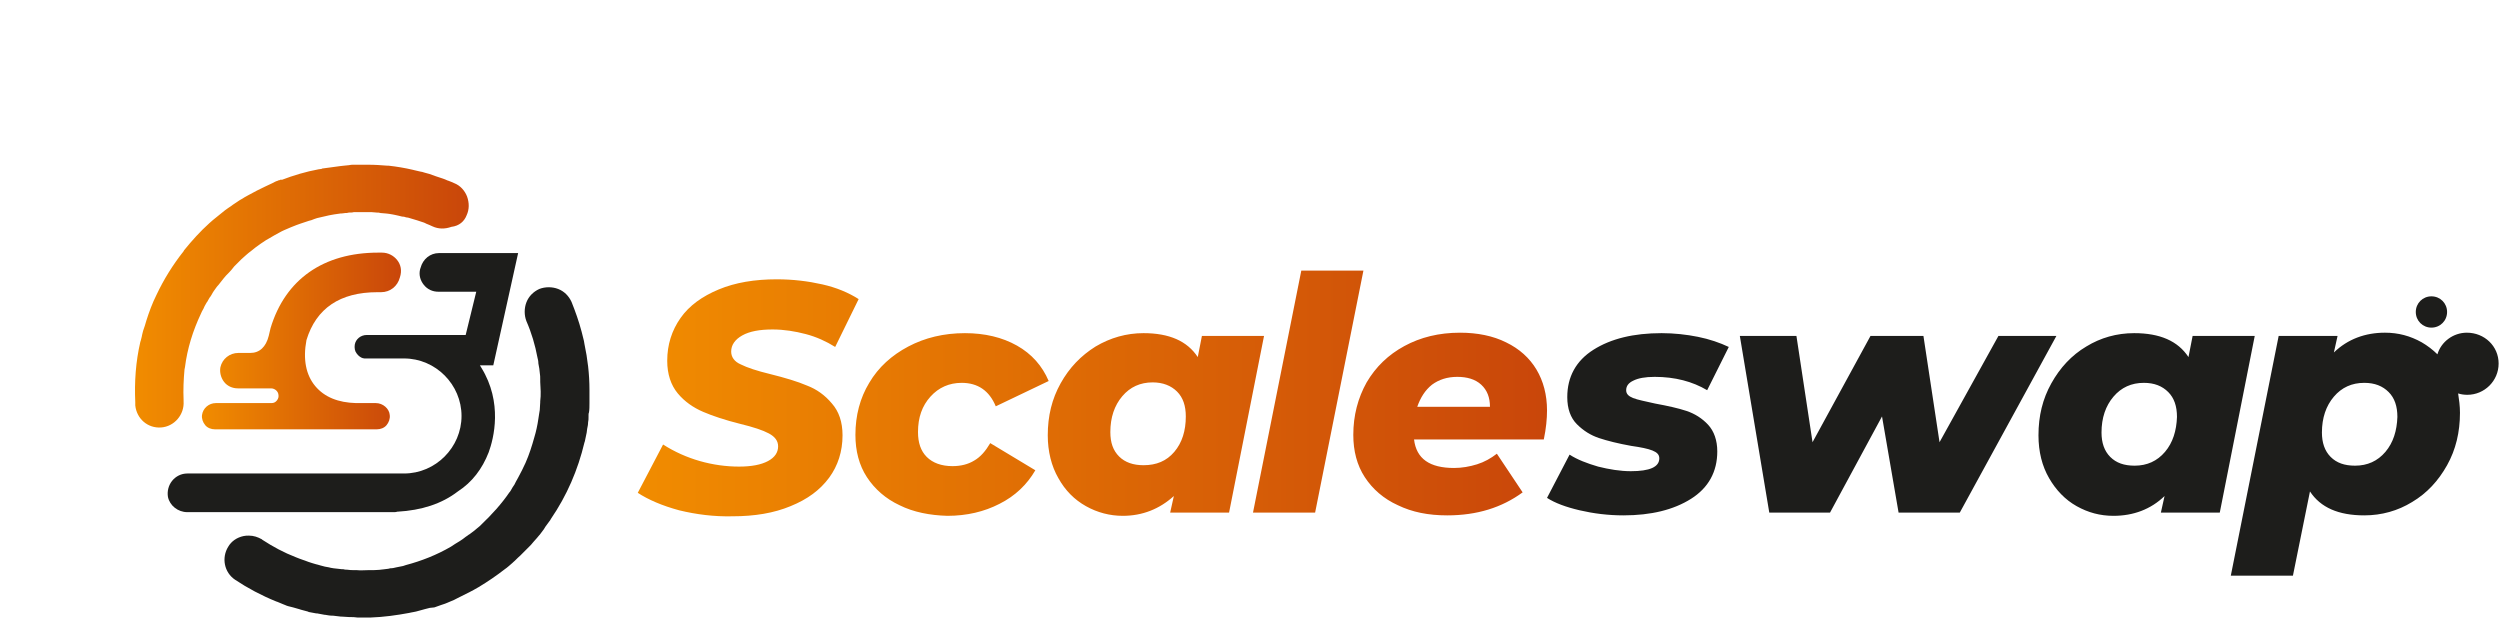 <?xml version="1.0" encoding="utf-8"?>
<!-- Generator: Adobe Illustrator 24.0.1, SVG Export Plug-In . SVG Version: 6.00 Build 0)  -->
<svg version="1.1" id="Capa_1" xmlns="http://www.w3.org/2000/svg" xmlns:xlink="http://www.w3.org/1999/xlink" x="0px" y="0px"
	 viewBox="0 0 543.3 139.1" style="enable-background:new 0 0 543.3 139.1;" xml:space="preserve">
<style type="text/css">
	.st0{fill:#1D1D1B;}
	.st1{fill:url(#SVGID_1_);}
	.st2{fill:url(#SVGID_2_);}
	.st3{fill:url(#SVGID_3_);}
</style>
<title>logo_sca_1</title>
<g>
	<path class="st0" d="M94.4,132c0.5-0.2,0.9-0.3,1.4-0.5c0.3-0.1,0.6-0.2,0.9-0.3l0.5-0.2c0.2-0.1,0.5-0.2,0.7-0.3
		c0.5-0.2,1-0.4,1.5-0.7l0.6-0.3c0.6-0.3,1.2-0.6,1.8-0.9l0.2-0.1c0.6-0.3,1.3-0.7,2-1.1c2-1.2,3.9-2.5,5.7-3.9
		c0.6-0.4,1.1-0.9,1.7-1.4l0.1-0.1c0.5-0.4,0.9-0.9,1.5-1.4l0.3-0.3c0.4-0.4,0.8-0.8,1.2-1.2l0.5-0.5c0.3-0.3,0.6-0.6,0.9-1
		c0.3-0.3,0.5-0.6,0.8-0.9c0.2-0.2,0.3-0.4,0.5-0.6l0.1-0.1c0.3-0.4,0.6-0.8,0.9-1.2l0.3-0.5c0.4-0.5,0.7-1,1.1-1.5l0.1-0.2
		c3.5-5.1,5.9-10.7,7.3-16.6l0.1-0.3c0.1-0.6,0.3-1.3,0.4-1.9l0.1-0.8c0.1-0.5,0.2-0.9,0.2-1.4c0.1-0.4,0.1-0.8,0.1-1.2l0-0.4
		c0-0.2,0-0.4,0.1-0.6c0.1-0.6,0.1-1.3,0.1-1.9l0-0.5c0-0.7,0-1.5,0-2.3l0-0.2c0-3.4-0.4-6.7-1.1-10c0-0.2-0.1-0.4-0.1-0.6l-0.5-2
		c-0.6-2.3-1.4-4.5-2.2-6.5c-0.6-1.3-1.6-2.3-2.9-2.8c-1.3-0.5-2.8-0.5-4.1,0c-1.3,0.6-2.3,1.6-2.8,2.9c-0.5,1.3-0.5,2.8,0,4.1
		c1.1,2.5,1.9,5.2,2.4,7.9c0.1,0.4,0.2,0.8,0.2,1.3c0.1,0.4,0.1,0.7,0.2,1.1c0,0.3,0.1,0.6,0.1,0.9c0.1,0.5,0.1,1,0.1,1.6l0,0.4
		c0,0.7,0.1,1.3,0.1,2.1c0,0.7,0,1.4-0.1,2.1l0,0.2c0,0.6-0.1,1.1-0.1,1.7l-0.1,0.6c-0.1,0.4-0.1,0.9-0.2,1.3
		c-0.2,1.4-0.5,2.8-0.9,4.1c-0.5,1.8-1.1,3.7-1.9,5.5c-0.5,1.1-1,2.1-1.6,3.2l-0.5,0.9c-0.1,0.2-0.2,0.4-0.3,0.6l-0.2,0.3
		c-0.3,0.4-0.5,0.9-0.8,1.3l-0.1,0.1c-1.7,2.5-3.8,4.8-6.1,7l-0.3,0.3c-0.4,0.3-0.7,0.6-1.2,1c-0.3,0.2-0.5,0.4-0.8,0.6
		c-0.2,0.2-0.5,0.3-0.7,0.5c-0.5,0.3-0.9,0.7-1.4,1l-0.3,0.2c-0.7,0.4-1.3,0.8-1.9,1.2c-3.1,1.8-6.4,3.1-9.8,4l-0.6,0.2
		c-0.5,0.1-1,0.2-1.5,0.3c-0.4,0.1-0.8,0.2-1.3,0.2l-0.4,0.1c-0.3,0-0.5,0.1-0.8,0.1c-0.8,0.1-1.6,0.2-2.4,0.2c-0.2,0-0.4,0-0.6,0
		l-0.5,0c-0.9,0-1.7,0.1-2.6,0l-0.4,0c-0.6,0-1.1,0-1.7-0.1c-0.3,0-0.5,0-0.8-0.1l-0.3,0c-0.6-0.1-1.2-0.1-1.8-0.2
		c-0.2,0-0.4-0.1-0.6-0.1l-0.4-0.1c-0.6-0.1-1.2-0.2-1.8-0.4c-0.2-0.1-0.5-0.1-0.7-0.2l-0.4-0.1c-0.6-0.2-1.1-0.3-1.6-0.5
		c-0.3-0.1-0.5-0.2-0.8-0.3l-0.3-0.1c-0.6-0.2-1.1-0.4-1.6-0.6c-2.6-1-5-2.3-7.3-3.8l-0.1-0.1c-0.9-0.5-1.8-0.8-2.8-0.8
		c-0.4,0-0.8,0-1.2,0.1c-1.4,0.3-2.6,1.1-3.3,2.3c-1.5,2.4-0.9,5.6,1.5,7.2c2.7,1.8,5.7,3.4,8.9,4.7l0.3,0.1
		c0.4,0.2,0.8,0.3,1.2,0.5l0.5,0.2c0.4,0.2,0.9,0.3,1.3,0.4l0.4,0.1c0.5,0.1,0.9,0.3,1.4,0.4l0.3,0.1c0.5,0.1,1,0.3,1.5,0.4l0.2,0.1
		c0.5,0.1,1.1,0.2,1.6,0.3l0.2,0c0.5,0.1,1.1,0.2,1.6,0.3l0.1,0c0.6,0.1,1.1,0.2,1.7,0.2l0.1,0c0.6,0.1,1.1,0.1,1.7,0.2l0.2,0
		c0.5,0,1.1,0.1,1.6,0.1l0.2,0c0.5,0,1,0,1.6,0.1l1.1,0c0.3,0,0.6,0,1,0c0.2,0,0.3,0,0.5,0l0.2,0c2.9-0.1,5.7-0.5,8.4-1
		c0.3-0.1,0.6-0.1,1-0.2c0.2,0,0.3-0.1,0.5-0.1l1.1-0.3c0.6-0.2,1.2-0.3,1.9-0.5L94.4,132z"/>
	<path class="st0" d="M106.2,98.3c1.1-3,3.1-10.8-1.6-18.4l-0.3-0.5h2.9l5.4-24.4H95.4c-1.9,0-3.5,1.3-4,3.2l-0.1,0.3
		c-0.3,1.2,0,2.4,0.8,3.4c0.8,1,1.9,1.5,3.2,1.5l8.2,0l-2.3,9.4l-21.5,0c-1.3,0-2.4,0.9-2.6,2.1c-0.1,0.7,0,1.4,0.4,1.9
		c0.4,0.6,1,0.9,1,0.9c0.2,0.1,0.5,0.2,0.7,0.2c0.1,0,0.2,0,0.4,0l0.7,0l7.5,0c6.9,0,12.5,5.7,12.5,12.5c0,6.8-5.6,12.5-12.5,12.5
		l-2.1,0l-0.1,0l-44.9,0c-1.3,0-2.5,0.6-3.3,1.6c-0.8,1-1.1,2.3-0.9,3.5c0.4,1.9,2.2,3.3,4.2,3.3h44.8c0.3,0,0.6,0,0.8-0.1l0.1,0
		c5.2-0.3,9.6-1.7,13.1-4.4C102.6,104.8,104.8,101.9,106.2,98.3z"/>
	<linearGradient id="SVGID_1_" gradientUnits="userSpaceOnUse" x1="43.868" y1="74.066" x2="87.178" y2="74.066">
		<stop  offset="0" style="stop-color:#F18C00"/>
		<stop  offset="1" style="stop-color:#C9460A"/>
	</linearGradient>
	<path class="st1" d="M86.3,56.5c-0.8-1-2-1.6-3.3-1.6l-0.8,0c-11.9,0-20.2,5.8-23.4,16.4L58.4,73c-0.6,2.4-2,3.7-4,3.7h-2.6
		c-1.9,0-3.5,1.3-3.9,3.1c-0.2,1.1,0.1,2.3,0.8,3.2c0.7,0.9,1.8,1.4,3,1.4h4.1l0,0h3.1c0.8,0,1.5,0.6,1.6,1.3c0.1,0.5,0,0.9-0.3,1.3
		c-0.3,0.4-0.7,0.6-1.2,0.6H46.9c-1.5,0-2.8,1.1-3,2.6c-0.1,0.8,0.2,1.6,0.7,2.2c0.5,0.6,1.3,0.9,2.1,0.9h4l0,0l31.2,0
		c0.8,0,1.6-0.3,2.1-0.9c0.5-0.6,0.8-1.4,0.7-2.2c-0.1-1.4-1.5-2.6-3-2.6h-4.3c-3.9-0.1-6.9-1.3-8.9-3.7c-2-2.4-2.7-5.8-1.9-10
		c2.1-6.9,7.3-10.4,15.4-10.4l0.8,0c2,0,3.6-1.3,4.1-3.2C87.4,58.8,87.1,57.5,86.3,56.5z"/>
	<linearGradient id="SVGID_2_" gradientUnits="userSpaceOnUse" x1="29.429" y1="64.386" x2="101.894" y2="64.386">
		<stop  offset="0" style="stop-color:#F18C00"/>
		<stop  offset="1" style="stop-color:#C9460A"/>
	</linearGradient>
	<path class="st2" d="M101.4,46.8c0.6-1.3,0.6-2.7,0.1-4.1c-0.5-1.3-1.5-2.4-2.8-2.9c-0.4-0.2-0.7-0.3-1.2-0.5l-0.3-0.1
		c-0.6-0.3-1.3-0.5-1.9-0.7l-0.6-0.2c-0.5-0.2-0.9-0.3-1.4-0.5c-0.4-0.1-0.7-0.2-1.1-0.3c-0.3-0.1-0.6-0.2-0.8-0.2
		c-0.4-0.1-0.9-0.2-1.3-0.3l-0.4-0.1c-1.7-0.4-3.5-0.7-5.3-0.9c-0.1,0-0.2,0-0.3,0c-1.3-0.1-2.6-0.2-4.1-0.2l-0.9,0l-0.5,0
		c-0.2,0-0.3,0-0.5,0l-1.2,0c-0.4,0-0.7,0-1.1,0.1l-1,0.1c-0.3,0-0.6,0.1-0.9,0.1l-2.2,0.3l-1.5,0.2c-0.1,0-0.2,0-0.3,0.1l-0.7,0.1
		c-2.7,0.5-5.4,1.3-8,2.3L61.1,39c-0.2,0.1-0.4,0.2-0.6,0.2l-0.2,0.1c-0.4,0.1-0.7,0.3-1.1,0.5l-1.7,0.8c-1.1,0.5-2.2,1.1-3.5,1.8
		l-0.9,0.5c-0.4,0.3-0.9,0.5-1.3,0.8l-1.2,0.8c-0.1,0.1-0.3,0.2-0.4,0.3c-0.2,0.1-0.4,0.3-0.6,0.4l-0.7,0.5
		c-0.9,0.7-1.7,1.4-2.6,2.1l-0.8,0.7c-2,1.8-3.8,3.8-5.5,5.9l-0.1,0.2c-2.3,2.9-4.3,6.1-5.9,9.5c-0.9,1.8-1.6,3.7-2.2,5.6
		c-0.2,0.7-0.4,1.4-0.7,2.2l-0.1,0.4c0,0.1-0.1,0.3-0.1,0.4l-0.1,0.5c0,0.1-0.1,0.3-0.1,0.4c0,0.1-0.1,0.3-0.1,0.4l-0.1,0.3
		c-1,4.3-1.3,8.7-1.1,13.1c0,0.1,0,0.2,0,0.4l0,0.3c0.3,2.9,2.7,5,5.6,4.8c2.9-0.2,5.1-2.8,4.9-5.7l0-0.3c-0.1-2.2,0-4.4,0.2-6.6
		l0.1-0.5c0.5-4,1.7-7.9,3.5-11.7c0.1-0.3,0.3-0.6,0.4-0.8c0.2-0.3,0.3-0.7,0.5-1c0.2-0.3,0.3-0.6,0.5-0.8l0.1-0.2
		c0.2-0.3,0.3-0.6,0.5-0.8c0.3-0.4,0.5-0.9,0.8-1.3c0.3-0.4,0.6-0.9,1-1.3c0.4-0.5,0.7-0.9,1.1-1.4c0.3-0.4,0.7-0.8,1.1-1.2l0.1-0.1
		c0.4-0.4,0.7-0.8,1.1-1.3l0.4-0.4c0.2-0.2,0.5-0.5,0.7-0.7l0.5-0.5c0.7-0.6,1.3-1.2,2-1.7c0.7-0.6,1.4-1.1,2.1-1.6l0.3-0.2
		c0.3-0.2,0.6-0.4,0.9-0.6l0.7-0.4c0.4-0.2,0.8-0.5,1.2-0.7c0.4-0.2,0.7-0.4,1.1-0.6c0.3-0.2,0.6-0.3,1-0.5c0.5-0.2,0.9-0.4,1.4-0.6
		l0.5-0.2c0.5-0.2,1-0.4,1.6-0.6c0.3-0.1,0.6-0.2,0.9-0.3c0.3-0.1,0.6-0.2,0.9-0.3c0.4-0.1,0.8-0.2,1.2-0.4l0.6-0.2
		c0.8-0.2,1.7-0.4,2.6-0.6c0.4-0.1,0.7-0.1,1.1-0.2c0.5-0.1,0.9-0.1,1.4-0.2l0.2,0c0.3,0,0.6-0.1,0.8-0.1c0.3,0,0.5,0,0.8-0.1
		c0.4,0,0.8,0,1.1-0.1c0.3,0,0.6,0,0.8,0c0.3,0,0.7,0,1,0c0.4,0,0.8,0,1.2,0c0.3,0,0.6,0,0.8,0c0.4,0,0.8,0.1,1.2,0.1
		c0.3,0,0.5,0,0.8,0.1c0.4,0,0.8,0.1,1.2,0.1c0.3,0,0.6,0.1,0.8,0.1c0.4,0.1,0.8,0.1,1.1,0.2c0.3,0.1,0.6,0.1,0.9,0.2
		c0.4,0.1,0.7,0.2,1.1,0.2c0.3,0.1,0.6,0.2,0.9,0.2c0.3,0.1,0.7,0.2,1,0.3c0.3,0.1,0.7,0.2,1,0.3c0.3,0.1,0.6,0.2,0.9,0.3
		c0.3,0.1,0.7,0.2,1,0.4c0.5,0.2,1,0.4,1.4,0.6c1.3,0.6,2.7,0.6,4.1,0.1C99.8,49.1,100.9,48.1,101.4,46.8z"/>
	<g>
		<linearGradient id="SVGID_3_" gradientUnits="userSpaceOnUse" x1="138.639" y1="85.563" x2="336.245" y2="85.563">
			<stop  offset="0" style="stop-color:#F18C00"/>
			<stop  offset="1" style="stop-color:#C9460A"/>
		</linearGradient>
		<path class="st3" d="M147.6,110.9c-3.7-1-6.7-2.3-9-3.8l5.5-10.5c2.5,1.6,5.2,2.8,8,3.6c2.8,0.8,5.7,1.2,8.5,1.2
			c2.7,0,4.8-0.4,6.3-1.2c1.5-0.8,2.2-1.9,2.2-3.2c0-1.2-0.7-2.1-2-2.8c-1.3-0.7-3.4-1.4-6.3-2.1c-3.2-0.8-5.9-1.7-8-2.6
			c-2.1-0.9-4-2.2-5.5-4c-1.5-1.8-2.3-4.2-2.3-7.1c0-3.5,1-6.6,2.9-9.3c1.9-2.7,4.7-4.7,8.3-6.2c3.6-1.5,7.8-2.2,12.6-2.2
			c3.5,0,6.8,0.4,9.9,1.1c3.1,0.7,5.7,1.8,7.9,3.2l-5.1,10.4c-1.9-1.2-4.1-2.2-6.4-2.8c-2.3-0.6-4.7-1-7.2-1c-2.8,0-5,0.4-6.6,1.3
			c-1.6,0.9-2.4,2.1-2.4,3.5c0,1.2,0.7,2.2,2.1,2.8c1.4,0.7,3.5,1.4,6.4,2.1c3.2,0.8,5.9,1.6,8,2.5c2.1,0.8,3.9,2.1,5.4,3.9
			c1.5,1.7,2.3,4,2.3,6.9c0,3.5-1,6.6-2.9,9.2c-2,2.7-4.7,4.7-8.4,6.2c-3.6,1.5-7.8,2.2-12.6,2.2
			C155.2,112.3,151.3,111.8,147.6,110.9z M195.5,109.8c-3-1.4-5.4-3.5-7.1-6.1c-1.7-2.6-2.5-5.7-2.5-9.2c0-4.2,1-8,3-11.3
			c2-3.4,4.9-6,8.5-7.9c3.6-1.9,7.7-2.9,12.3-2.9c4.3,0,8.1,0.9,11.3,2.7c3.2,1.8,5.5,4.4,6.9,7.7l-11.5,5.5
			c-1.4-3.4-3.9-5.1-7.4-5.1c-2.7,0-5,1-6.8,3c-1.8,2-2.7,4.5-2.7,7.7c0,2.3,0.6,4.1,1.9,5.4c1.3,1.3,3.2,2,5.6,2
			c1.8,0,3.4-0.4,4.7-1.2c1.4-0.8,2.5-2.1,3.5-3.8l9.8,5.9c-1.8,3.1-4.4,5.6-7.8,7.3c-3.3,1.7-7.1,2.6-11.3,2.6
			C202.1,112,198.5,111.3,195.5,109.8z M274.7,73l-7.6,38.4h-12.8l0.8-3.6c-3.1,2.8-6.8,4.3-11.1,4.3c-2.8,0-5.5-0.7-8-2.1
			c-2.5-1.4-4.5-3.4-6-6.1c-1.5-2.6-2.3-5.8-2.3-9.3c0-4.2,0.9-7.9,2.8-11.3c1.9-3.4,4.4-6,7.6-8c3.2-1.9,6.7-2.9,10.4-2.9
			c5.6,0,9.5,1.7,11.8,5.2l0.9-4.6H274.7z M255.2,98.2c1.7-2,2.5-4.6,2.5-7.7c0-2.3-0.6-4.1-1.9-5.4c-1.3-1.3-3.1-2-5.3-2
			c-2.7,0-4.9,1-6.6,3c-1.7,2-2.6,4.6-2.6,7.8c0,2.3,0.6,4,1.9,5.3c1.3,1.3,3.1,1.9,5.3,1.9C251.3,101.1,253.5,100.2,255.2,98.2z
			 M282.8,58.8h13.5l-10.5,52.6h-13.5L282.8,58.8z M335.5,95.5h-28.2c0.5,4.2,3.4,6.2,8.7,6.2c1.7,0,3.4-0.3,5-0.8
			c1.6-0.5,3-1.3,4.3-2.3l5.6,8.4c-4.5,3.3-9.9,5-16.4,5c-4.1,0-7.6-0.7-10.7-2.2c-3.1-1.4-5.5-3.5-7.2-6.1
			c-1.7-2.6-2.5-5.7-2.5-9.2c0-4.2,1-8,2.9-11.4c2-3.4,4.7-6,8.2-7.9c3.5-1.9,7.5-2.9,12.1-2.9c3.8,0,7.2,0.7,10,2.1
			c2.9,1.4,5.1,3.4,6.6,5.9c1.5,2.5,2.3,5.5,2.3,8.9C336.2,91,336,93.1,335.5,95.5z M311.2,83.6c-1.5,1.2-2.5,2.8-3.2,4.8h15.8
			c0-2-0.6-3.6-1.9-4.8c-1.3-1.2-3.1-1.7-5.2-1.7C314.5,81.9,312.7,82.5,311.2,83.6z"/>
		<path class="st0" d="M476.5,73l-0.9,4.6c-2.3-3.5-6.2-5.2-11.8-5.2c-3.8,0-7.3,1-10.4,2.9c-3.2,1.9-5.7,4.6-7.6,8
			c-1.9,3.4-2.8,7.1-2.8,11.3c0,3.6,0.8,6.7,2.3,9.3c1.5,2.6,3.5,4.7,6,6.1c2.5,1.4,5.1,2.1,8,2.1c4.3,0,8.1-1.4,11.1-4.3l-0.8,3.6
			h12.8L490,73H476.5z M470.5,98.2c-1.7,2-3.9,3-6.6,3c-2.3,0-4-0.6-5.3-1.9c-1.3-1.3-1.9-3.1-1.9-5.3c0-3.2,0.9-5.8,2.6-7.8
			c1.7-2,3.9-3,6.6-3c2.3,0,4,0.7,5.3,2c1.3,1.3,1.9,3.1,1.9,5.4C473,93.6,472.2,96.2,470.5,98.2z M353.4,84.8
			c0,0.8,0.5,1.3,1.5,1.7c1,0.4,2.6,0.7,4.8,1.2c2.7,0.5,5,1,6.8,1.6s3.4,1.6,4.7,3c1.3,1.4,2,3.4,2,5.8c0,4.4-1.9,7.9-5.7,10.3
			c-3.8,2.4-8.7,3.6-14.7,3.6c-3.3,0-6.5-0.4-9.5-1.1c-3-0.7-5.4-1.6-7.1-2.7l4.9-9.4c1.7,1.1,3.8,1.9,6.2,2.6c2.4,0.6,4.8,1,7.1,1
			c4.1,0,6.2-0.9,6.2-2.8c0-0.8-0.5-1.3-1.5-1.7c-1-0.4-2.5-0.7-4.6-1c-2.8-0.5-5.2-1.1-7-1.7c-1.8-0.6-3.4-1.6-4.8-3
			c-1.4-1.4-2.1-3.4-2.1-5.9c0-4.4,1.9-7.9,5.7-10.3c3.8-2.4,8.7-3.6,14.8-3.6c2.7,0,5.4,0.3,7.9,0.8c2.5,0.5,4.8,1.3,6.7,2.2
			l-4.7,9.4c-3.2-1.9-7-2.9-11.4-2.9c-2.1,0-3.6,0.3-4.6,0.8C353.9,83.2,353.4,83.9,353.4,84.8z M446.9,73l-21,38.4h-13.3L409,90.5
			l-11.3,20.9h-13.2L378.1,73h12.3l3.5,23.1L406.5,73h11.5l3.5,23.1L434.3,73H446.9z M536.1,72.3c-3,0-5.6,2-6.4,4.7
			c-1-1-2.2-1.9-3.4-2.6c-2.5-1.4-5.1-2.1-8-2.1c-4.3,0-8.1,1.4-11.1,4.3L508,73h-12.8l-10.4,52.1h13.5l3.7-18.3
			c2.3,3.5,6.2,5.2,11.8,5.2c3.8,0,7.3-1,10.4-2.9c3.2-1.9,5.7-4.6,7.6-8c1.9-3.4,2.8-7.2,2.8-11.4c0-1.5-0.2-2.9-0.4-4.2
			c0.6,0.2,1.3,0.3,2,0.3c3.7,0,6.8-3,6.8-6.8S539.9,72.3,536.1,72.3z M518.4,98.2c-1.7,2-3.9,3-6.6,3c-2.3,0-4-0.6-5.3-1.9
			c-1.3-1.3-1.9-3.1-1.9-5.3c0-3.2,0.9-5.8,2.6-7.8c1.7-2,3.9-3,6.6-3c2.3,0,4,0.7,5.3,2c1.3,1.3,1.9,3.1,1.9,5.4
			C520.9,93.6,520.1,96.2,518.4,98.2z M525,67.8c0-1.9,1.5-3.4,3.4-3.4s3.4,1.5,3.4,3.4c0,1.9-1.5,3.4-3.4,3.4S525,69.7,525,67.8z"
			/>
	</g>
</g>
</svg>
